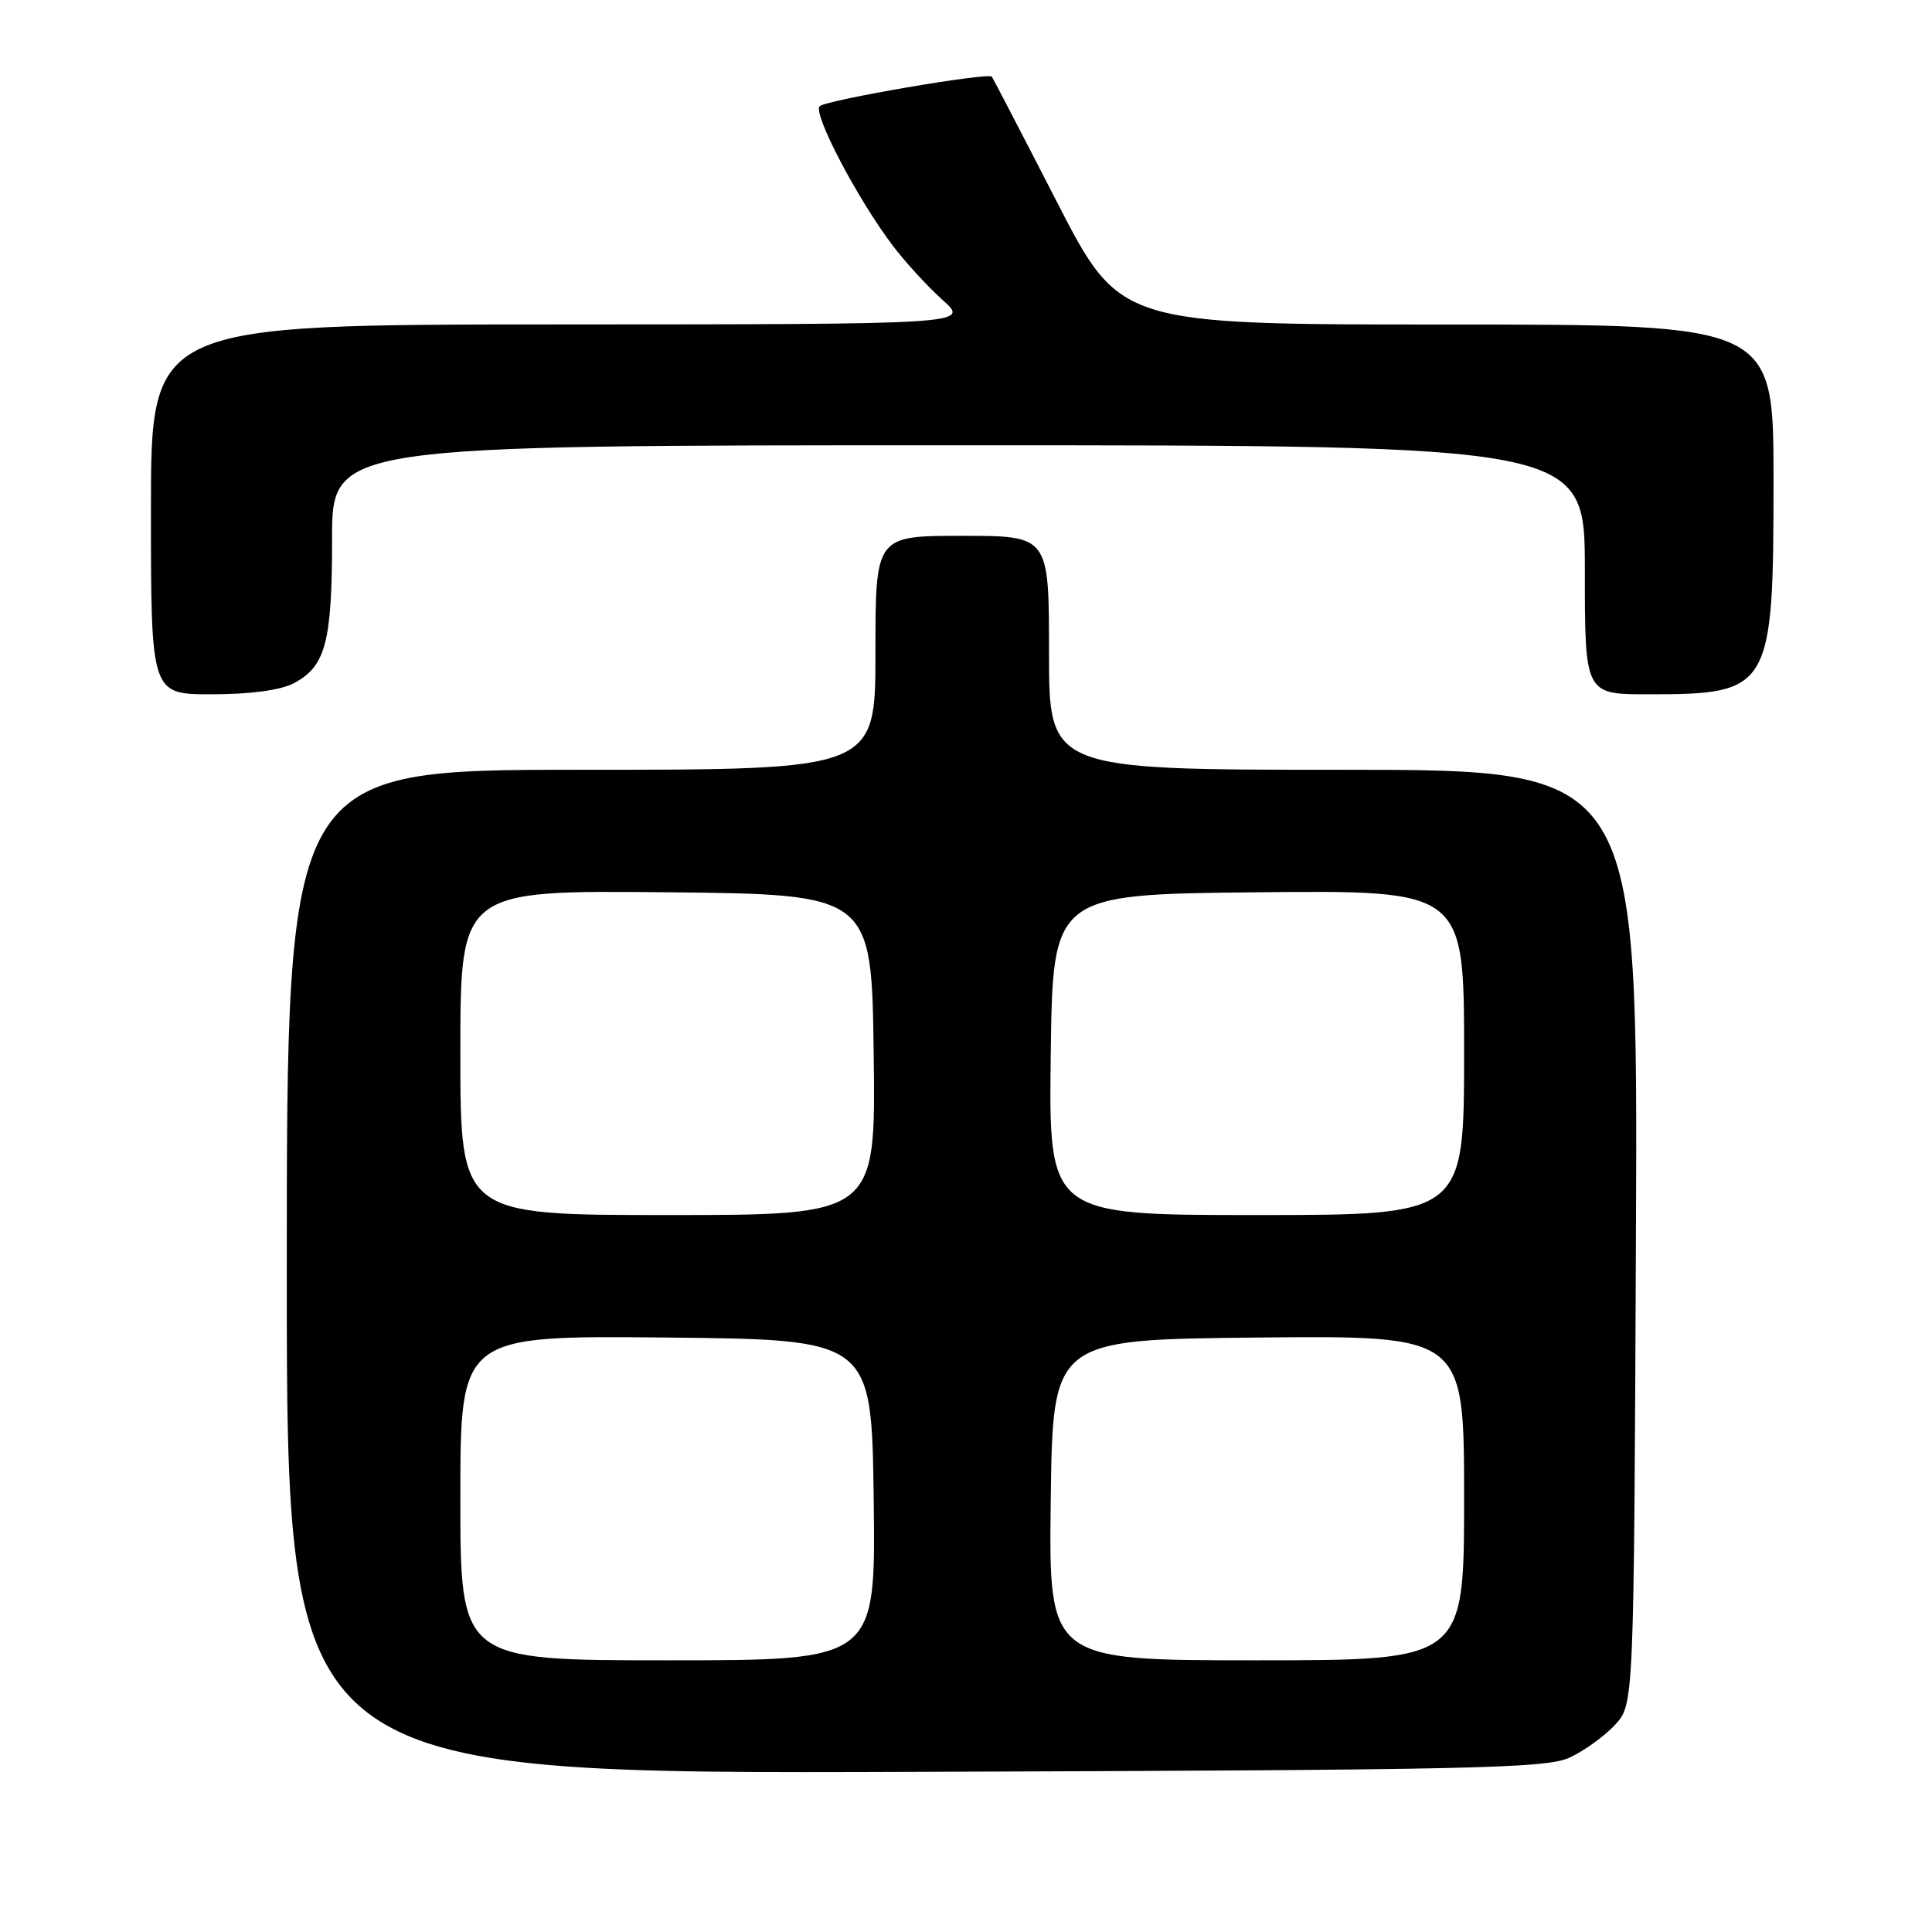 <?xml version="1.0" encoding="UTF-8" standalone="no"?>
<!DOCTYPE svg PUBLIC "-//W3C//DTD SVG 1.1//EN" "http://www.w3.org/Graphics/SVG/1.1/DTD/svg11.dtd" >
<svg xmlns="http://www.w3.org/2000/svg" xmlns:xlink="http://www.w3.org/1999/xlink" version="1.1" viewBox="0 0 256 256">
 <g >
 <path fill="currentColor"
d=" M 208.00 232.88 C 209.93 231.99 212.62 230.04 214.00 228.55 C 216.50 225.84 216.50 225.84 216.77 163.92 C 217.04 102.00 217.04 102.00 178.02 102.00 C 139.00 102.00 139.00 102.00 139.00 86.50 C 139.00 71.00 139.00 71.00 127.50 71.00 C 116.00 71.00 116.00 71.00 116.00 86.50 C 116.00 102.00 116.00 102.00 77.00 102.00 C 38.00 102.00 38.00 102.00 38.00 168.53 C 38.00 235.07 38.00 235.07 121.25 234.78 C 195.52 234.53 204.88 234.33 208.00 232.88 Z  M 38.85 90.57 C 43.14 88.36 44.00 85.16 44.00 71.45 C 44.00 59.00 44.00 59.00 127.00 59.00 C 210.00 59.00 210.00 59.00 210.00 75.50 C 210.00 92.00 210.00 92.00 218.43 92.00 C 234.64 92.00 235.00 91.38 235.00 63.55 C 235.00 43.00 235.00 43.00 191.70 43.00 C 148.40 43.00 148.40 43.00 140.04 26.75 C 135.45 17.81 131.57 10.35 131.42 10.16 C 130.96 9.57 109.54 13.24 108.62 14.07 C 107.64 14.95 113.58 26.31 118.26 32.50 C 119.92 34.70 122.90 37.96 124.89 39.74 C 128.50 42.97 128.50 42.97 74.25 42.99 C 20.00 43.00 20.00 43.00 20.00 67.50 C 20.00 92.00 20.00 92.00 28.05 92.00 C 33.06 92.00 37.14 91.46 38.85 90.57 Z  M 61.00 198.48 C 61.00 176.97 61.00 176.97 88.25 177.23 C 115.50 177.50 115.50 177.50 115.77 198.75 C 116.04 220.00 116.04 220.00 88.52 220.00 C 61.00 220.00 61.00 220.00 61.00 198.48 Z  M 139.23 198.75 C 139.50 177.50 139.50 177.50 166.75 177.23 C 194.00 176.97 194.00 176.97 194.00 198.48 C 194.00 220.00 194.00 220.00 166.48 220.00 C 138.96 220.00 138.96 220.00 139.23 198.75 Z  M 61.00 139.48 C 61.00 117.97 61.00 117.97 88.25 118.23 C 115.50 118.50 115.50 118.50 115.77 139.75 C 116.04 161.00 116.04 161.00 88.52 161.00 C 61.00 161.00 61.00 161.00 61.00 139.48 Z  M 139.23 139.75 C 139.50 118.50 139.50 118.50 166.75 118.23 C 194.00 117.97 194.00 117.97 194.00 139.48 C 194.00 161.00 194.00 161.00 166.48 161.00 C 138.96 161.00 138.96 161.00 139.23 139.75 Z "/>
</g>
</svg>